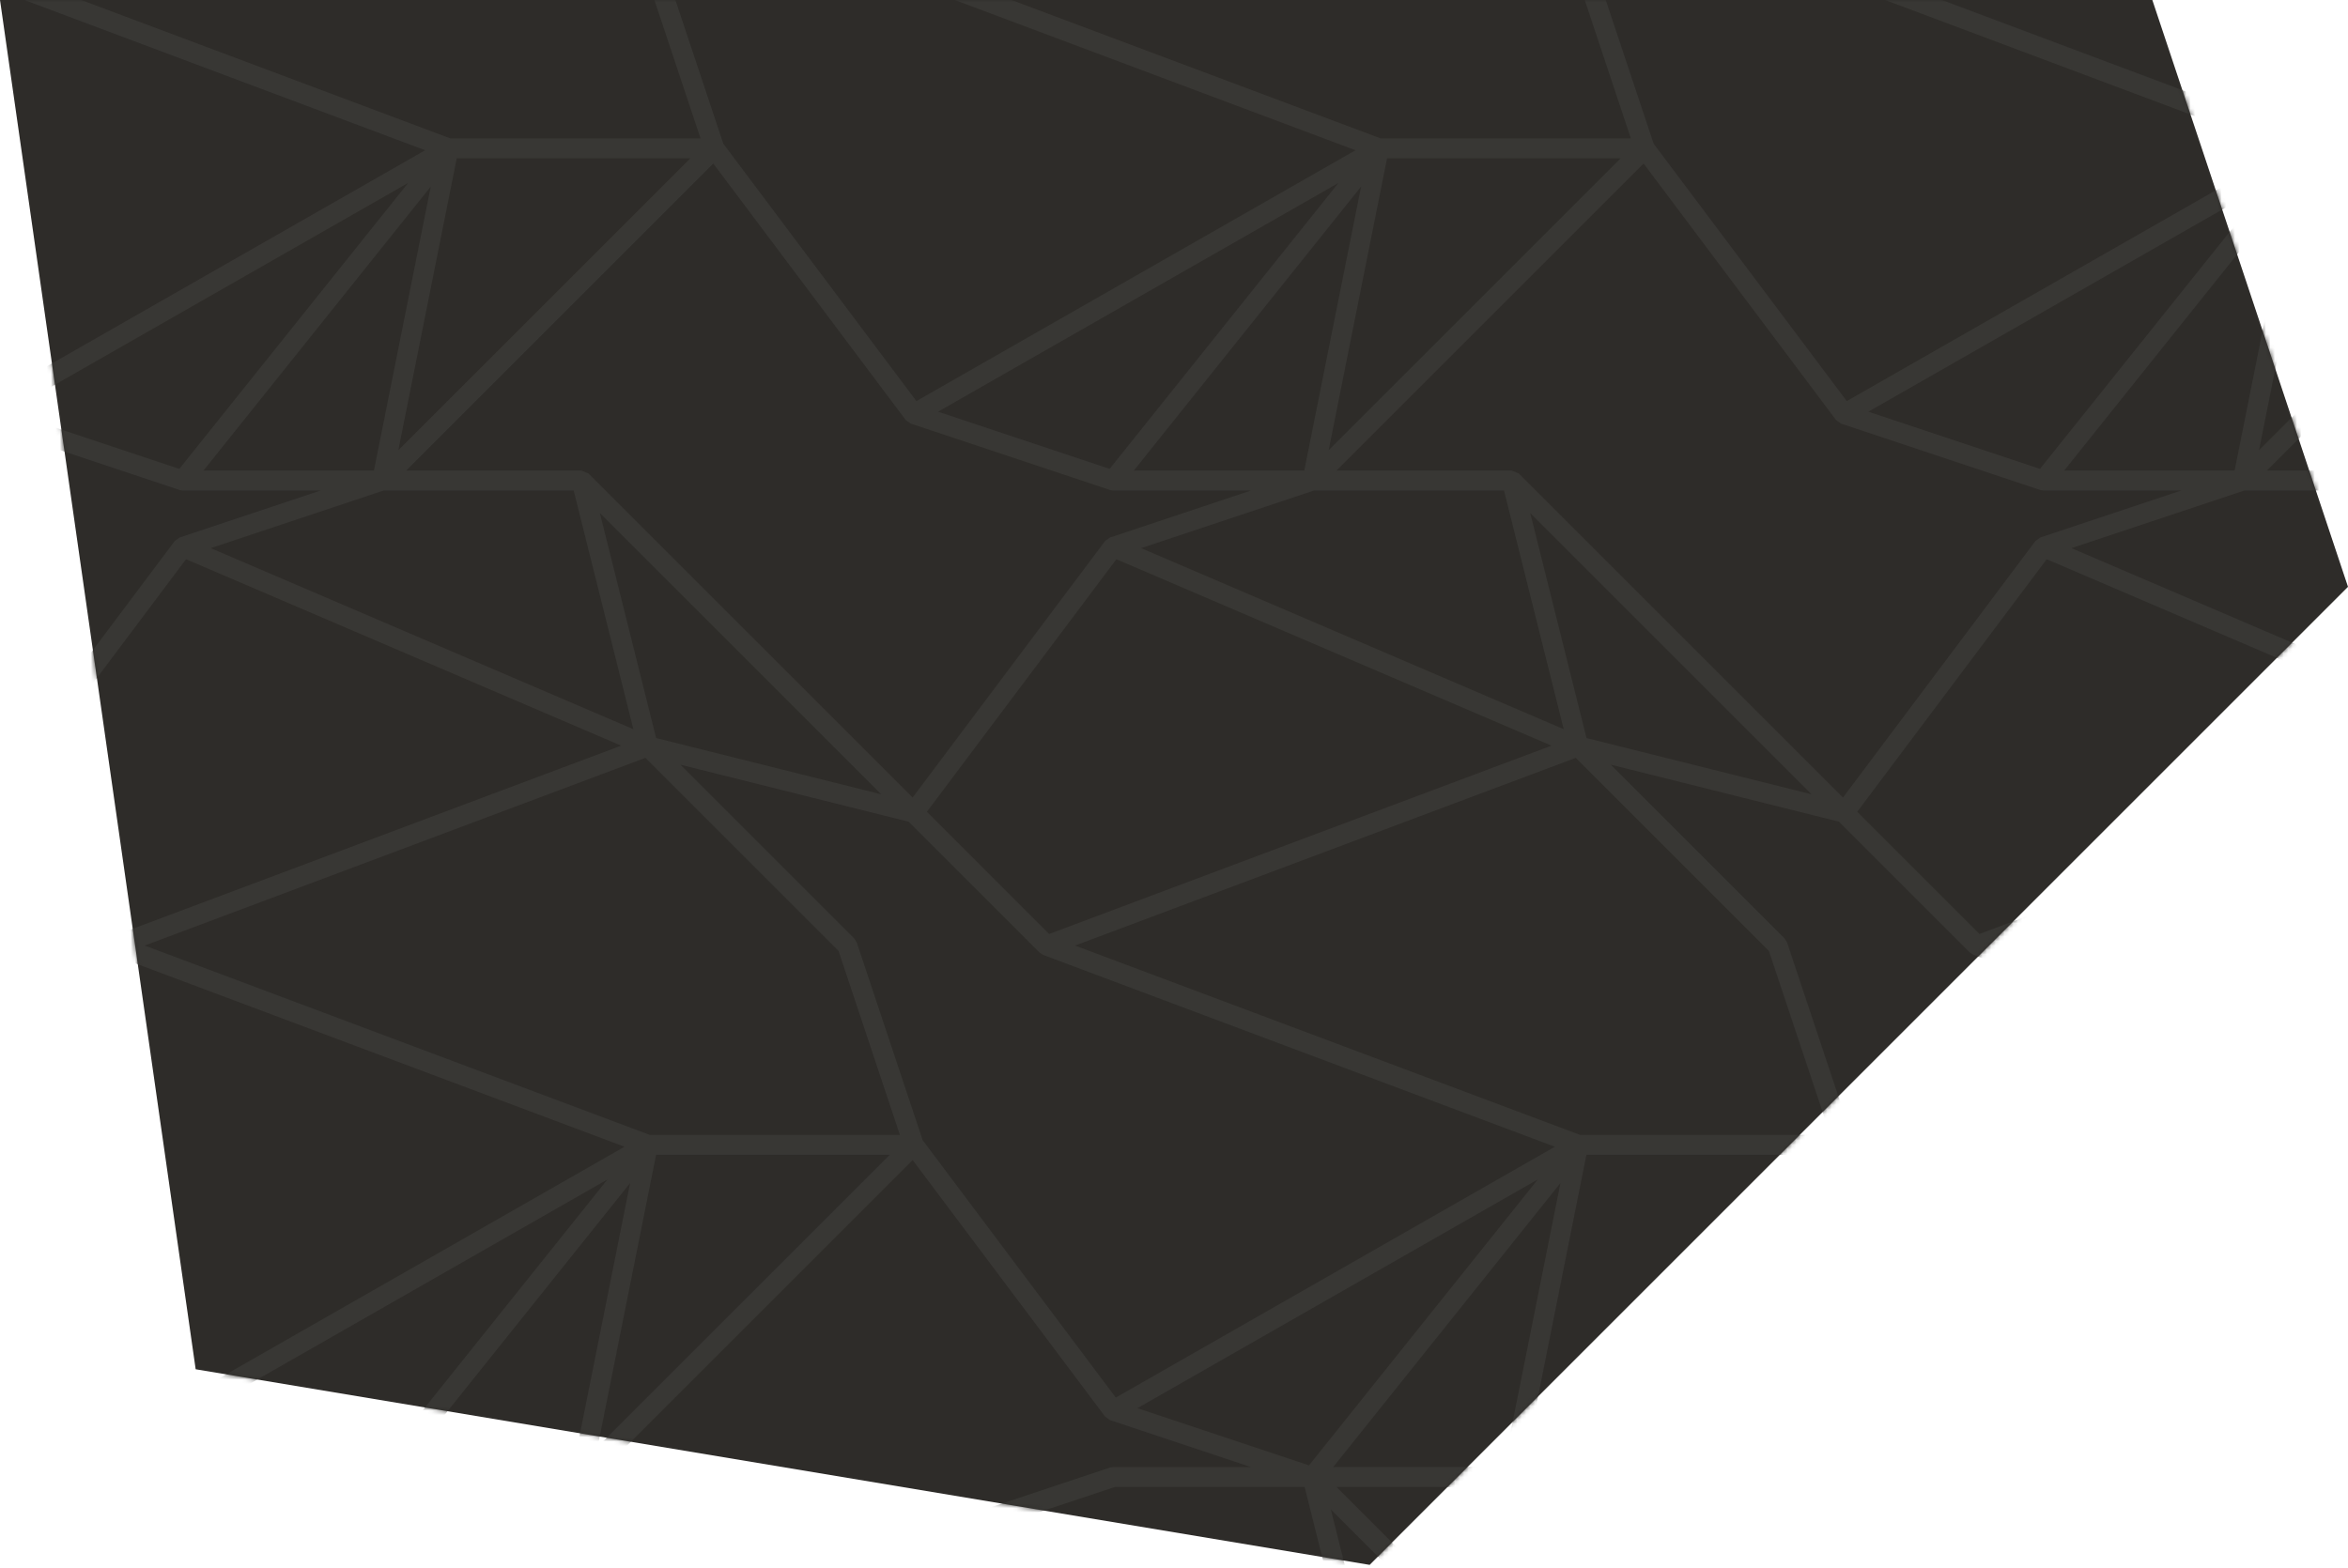 <svg xmlns="http://www.w3.org/2000/svg" xmlns:xlink="http://www.w3.org/1999/xlink" width="530" height="354" viewBox="0 0 530 354">
    <defs>
        <path id="a" d="M0 0h485.833L530 132.5 309.167 353.333l-265-44.166z"/>
    </defs>
    <g fill="none" fill-rule="evenodd">
        <mask id="b" fill="#fff">
            <use xlink:href="#a"/>
        </mask>
        <use fill="#2E2C29" xlink:href="#a"/>
        <path fill="#383734" d="M476.634-334l-16.096 5.365-1.09.785-43.444 57.924L351.93-334h-6.363l63.347 63.346-50.81-12.702L345.443-334h-4.639l12.161 48.645-95.39-40.882L280.863-334h-14.23l-16.096 5.365-1.089.785-43.443 57.924L141.93-334h-6.363l63.345 63.346-50.809-12.702L135.444-334h-4.639l12.16 48.645-95.39-40.882L70.863-334H56.634l-16.096 5.365-1.09.785-43.443 57.924L-68.069-334h-6.363l63.346 63.346-50.81-12.702L-74.555-334h-4.638l12.161 48.645-95.39-40.882 23.287-7.763h-14.23l-16.096 5.365-1.089.785-43.443 57.924L-278.068-334h-6.364l63.346 63.346-50.809-12.702L-284.557-334h-4.637l12.161 48.645-95.391-40.882 23.288-7.763h-14.228l-16.097 5.365-1.09.785-43.442 57.924L-488.068-334h-6.364l63.347 63.346-50.81-12.702-12.66-50.644h-4.638l12.16 48.645-95.39-40.882 23.288-7.763h-14.229l-16.097 5.365-1.088.785-43.444 57.924L-698.067-334h-6.364l63.346 63.346-50.808-12.702L-704.555-334h-4.638l12.161 48.645-95.391-40.882 23.288-7.763h-14.228l-16.097 5.365-1.09.785-43.442 57.924L-894-319.933v6.364l42.916 42.916-42.916-10.73v4.64l49.1 12.274 29.56 29.56.8.515 115.513 43.318-99.114 56.636-43.59-58.119-14.883-44.652-.545-.88L-894-274.935v6.365l33.284 33.284 13.845 41.535H-894v4.5h44.818L-894-144.431v6.364l50.008-50.008 43.443 57.925 1.089.785 31.847 10.615h-31.136l-.711.115-45 15-1.09.785-43.442 57.924-5.008-5.007v9.439l4.102 1.025 29.559 29.56.8.515 115.512 43.319-99.114 56.636-43.59-58.12-7.269-21.81v14.23l2.13 6.389H-894v10.682l5.008-5.007 43.443 57.925 1.089.784 45 15 .711.116h31.136l-31.847 10.615-1.09.785-43.442 57.925L-894 130.067v6.364l42.916 42.916L-894 168.62v4.637l49.1 12.275 29.56 29.56.8.516 115.513 43.317-99.114 56.637-43.59-58.12-14.883-44.653-.545-.879L-894 175.067v6.364l33.284 33.284 13.845 41.535H-894v4.5h44.818L-894 305.57v6.362l50.008-50.007 43.443 57.924 1.089.785 31.847 10.615h-31.136l-.711.116-45 15-1.09.785-43.442 57.924-5.008-5.007v9.439l4.102 1.025 29.559 29.56.8.515L-765.156 476h12.814l-99.999-37.5 113.026-42.385 43.6 43.6L-683.621 476h4.743l-12.737-38.211-.543-.88-39.256-39.256 51.515 12.878 29.56 29.56.8.515L-555.158 476h12.815l-99.999-37.5 113.025-42.385 43.6 43.6L-473.62 476h4.743l-12.738-38.211-.543-.88-39.256-39.256 51.516 12.878 29.558 29.56.801.515L-345.157 476h12.814l-100-37.5 113.027-42.385 43.6 43.6L-263.622 476h4.743l-12.737-38.211-.543-.88-39.256-39.256 51.515 12.878 29.559 29.56.8.515L-135.157 476h12.815l-100-37.5 113.027-42.385 43.6 43.6L-53.623 476h4.743l-12.737-38.211-.544-.88-39.255-39.256 51.514 12.878 29.56 29.56.8.515L74.842 476h12.814l-100-37.5 113.027-42.385 43.6 43.6L156.376 476h4.743l-12.737-38.211-.544-.88-39.255-39.256L160.1 410.53l29.559 29.56.8.515L284.843 476h12.814l-100-37.5 113.026-42.385 43.6 43.6L366.377 476h4.743l-12.737-38.211-.544-.88-39.255-39.256 51.514 12.878 29.56 29.56.8.515L494.84 476h12.815l-100-37.5 113.026-42.385L546 421.433v-6.364l-17.416-17.416L546 402.006v-4.637l-22.897-5.725-12.702-50.81 35.599 35.6v-6.365l-34.32-34.319H546v-4.5h-35.07L546 287.411v-7.203l-40.528 50.66-38.738-12.913L546 272.661v-5.182l-84.144 48.082-43.589-58.12-14.884-44.653-.543-.879-39.256-39.256 51.514 12.878 29.56 29.56.8.516L546 253.31v-4.806l-93.344-35.005L546 178.496v-4.806l-99.185 37.194-27.595-27.595 42.767-57.024L546 162.27v-4.895l-78.426-33.612 39.04-13.013H546v-4.5h-34.32L546 71.93v-6.364l-36.09 36.09 13.182-65.906H546v-4.5h-24.345L407.657-11.5l113.025-42.385L546-28.566v-6.365l-17.416-17.416L546-47.993v-4.639l-22.897-5.724-12.702-50.81L546-73.566v-6.365l-34.32-34.319H546v-4.5h-35.07L546-162.588v-7.203l-40.528 50.66-38.738-12.912L546-177.338v-5.183l-84.144 48.081-43.589-58.119-14.884-44.652-.543-.88-39.256-39.256 51.514 12.878 29.56 29.56.8.515L546-196.691v-4.805l-93.344-35.005L546-271.504v-4.807l-99.185 37.195-27.595-27.595 42.767-57.024L546-287.73v-4.895l-78.426-33.613L490.862-334h-14.228zM209.22-266.712l42.769-57.024 98.223 42.096-113.395 42.524-27.597-27.595zm-210 0l42.77-57.024 98.222 42.096-113.394 42.524L-.78-266.711zm-209.999 0l42.769-57.024 98.223 42.096-113.396 42.524-27.596-27.595zm-210 0l42.77-57.024 98.223 42.096-113.396 42.524-27.596-27.595zm-209.998 0l42.767-57.024 98.224 42.096-113.396 42.524-27.595-27.595zm-210 0l42.768-57.024 98.224 42.096-113.396 42.524-27.596-27.595zM242.656-236.5l113.027-42.384 43.6 43.6 13.844 41.535h-56.47l-114-42.75zm-209.998 0l113.025-42.384 43.6 43.6 13.845 41.535h-56.471l-114-42.75zm-210 0l113.026-42.384 43.6 43.6 13.844 41.535h-56.471l-113.999-42.75zm-210 0l113.026-42.384 43.6 43.6 13.845 41.535h-56.472l-113.999-42.75zm-210 0l113.026-42.384 43.6 43.6 13.845 41.535h-56.472L-597.34-236.5zm-209.999 0l113.025-42.384 43.6 43.6 13.845 41.535h-56.471l-113.999-42.75zm1015.608 43.942l-14.884-44.652-.543-.88-39.256-39.256 51.515 12.878 29.559 29.56.8.515 115.514 43.318-99.115 56.636-43.59-58.119zm-210 0l-14.884-44.652-.543-.88-39.255-39.256L-4.9-264.47l29.559 29.56.8.515 115.513 43.318-99.114 56.636-43.59-58.119zm-209.999 0l-14.884-44.652-.543-.88-39.256-39.256 51.515 12.878 29.56 29.56.8.515 115.512 43.318-99.115 56.636-43.589-58.119zm-210 0l-14.883-44.652-.544-.88-39.255-39.256 51.515 12.878 29.559 29.56.8.515 115.512 43.318-99.114 56.636-43.59-58.119zm-209.999 0l-14.884-44.652-.543-.88-39.256-39.256 51.514 12.878 29.56 29.56.8.515 115.513 43.318-99.115 56.636-43.589-58.119zm989.824 3.309h52.724l-65.905 65.906 13.181-65.906zm-210 0h52.723l-65.904 65.906 13.182-65.906zm-209.999 0h52.723l-65.904 65.906 13.181-65.906zm-210 0h52.723l-65.904 65.906 13.18-65.906zm-210 0h52.724l-65.905 65.906 13.181-65.906zm-210 0h52.724l-65.905 65.906 13.182-65.906zm993.587 75h39.567l1.59-.66 73.166-73.165 43.444 57.925 1.09.785 31.846 10.615h-31.136l-.71.115-45.001 15-1.089.785-43.444 57.924-69.323-69.324zm-210 0h39.568l1.591-.66 73.165-73.165 43.443 57.925 1.09.785 31.847 10.615h-31.137l-.71.115-45 15-1.09.785-43.443 57.924L91.68-114.25zm-210 0h39.568l1.592-.66 73.164-73.165L39.45-130.15l1.089.785 31.847 10.615H41.25l-.712.115-45 15-1.09.785-43.443 57.924-69.324-69.324zm-210 0h39.568l1.592-.66 73.165-73.165 43.443 57.925 1.09.785 31.846 10.615h-31.135l-.712.115-44.999 15-1.09.785-43.443 57.924-69.325-69.324zm-209.999 0h39.569l1.59-.66 73.166-73.165 43.443 57.925 1.089.785 31.847 10.615h-31.136l-.711.115-45 15-1.09.785-43.443 57.924-69.324-69.324zm-210 0h39.57l1.59-.66 73.165-73.165 43.444 57.925 1.088.785 31.847 10.615h-31.135l-.712.115-45 15-1.089.785-43.443 57.924-69.324-69.324zm1005.053-17.793l90.387-51.65-51.65 64.562-38.737-12.912zm-210 0l90.387-51.65-51.65 64.562-38.737-12.912zm-210 0l90.387-51.65-51.65 64.562-38.737-12.912zm-210 0l90.388-51.65-51.65 64.562-38.737-12.912zm-209.999 0l90.387-51.65-51.65 64.562-38.737-12.912zm-210 0l90.388-51.65-51.65 64.562-38.737-12.912zM352.23-182.874l-12.825 64.124H300.93l51.299-64.124zm-210 0l-12.825 64.124H90.93l51.3-64.124zm-209.998 0l-12.825 64.124h-38.475l51.3-64.124zm-210 0l-12.825 64.124h-38.474l51.298-64.124zm-210 0l-12.825 64.124h-38.474l51.299-64.124zm-210 0l-12.824 64.124h-38.474l51.298-64.124zm1120.343 81.637l39.04-13.013h42.878l13.474 53.895-95.392-40.882zm-210 0l39.04-13.013h42.879l13.473 53.895-95.391-40.882zm-209.999 0l39.04-13.013h42.878l13.474 53.895-95.392-40.882zm-210 0l39.04-13.013h42.878l13.473 53.895-95.39-40.882zm-209.999 0l39.04-13.013h42.877l13.474 53.895-95.391-40.882zm-210 0l39.04-13.013h42.878l13.473 53.895-95.39-40.882zm-209.998 0l39.039-13.013h42.878l13.473 53.895-95.39-40.882zM313.104-58.356l-12.702-50.81 63.511 63.513-50.81-12.703zm-210 0l-12.702-50.81 63.512 63.513-50.81-12.703zm-210 0l-12.701-50.81 63.512 63.513-50.81-12.703zm-209.999 0l-12.702-50.81 63.512 63.513-50.81-12.703zm-210 0l-12.701-50.81 63.51 63.513-50.809-12.703zm-210 0l-12.701-50.81 63.511 63.513-50.81-12.703zM374.22-41.71l42.768-57.025 98.223 42.097-113.396 42.524-27.595-27.596zm-210 0l42.768-57.025 98.224 42.097-113.397 42.524-27.595-27.596zm-210 0l42.768-57.025 98.224 42.097-113.396 42.524-27.596-27.596zm-210 0l42.769-57.025 98.223 42.097-113.395 42.524-27.596-27.596zm-210 0l42.77-57.025 98.222 42.097-113.394 42.524-27.597-27.596zm-209.999 0l42.769-57.025 98.223 42.097-113.395 42.524-27.597-27.596zm-210 0l42.77-57.025 98.223 42.097-113.396 42.524-27.597-27.596zM197.656-11.5l113.026-42.384 43.6 43.6 13.845 41.535h-56.472L197.656-11.5zm-210 0l113.027-42.384 43.6 43.6 13.844 41.535h-56.471l-114-42.75zm-209.999 0l113.027-42.384 43.6 43.6 13.843 41.535h-56.47l-114-42.75zm-210 0l113.027-42.384 43.6 43.6 13.844 41.535h-56.47l-114-42.75zm-209.998 0l113.025-42.384 43.6 43.6 13.845 41.535h-56.471L-642.341-11.5zm-210 0l113.026-42.384 43.6 43.6 13.845 41.535h-56.472L-852.34-11.5zM373.267 32.441l-14.884-44.652-.544-.88-39.255-39.256 51.514 12.878 29.56 29.56.8.515L515.97 33.925 416.856 90.56l-43.589-58.12zm-210 0l-14.884-44.652-.544-.88-39.255-39.256L160.1-39.47l29.559 29.56.8.515 115.513 43.319-99.114 56.636-43.59-58.12zm-209.999 0l-14.884-44.652-.544-.88-39.255-39.256 51.514 12.878 29.56 29.56.8.515L95.972 33.925-3.143 90.56l-43.589-58.12zm-210 0l-14.884-44.652-.543-.88-39.256-39.256L-259.9-39.47l29.559 29.56.8.515 115.514 43.319-99.115 56.636-43.59-58.12zm-210 0l-14.884-44.652-.543-.88-39.256-39.256 51.516 12.878 29.558 29.56.801.515 115.513 43.319-99.115 56.636-43.59-58.12zm-209.999 0l-14.884-44.652-.543-.88-39.256-39.256 51.515 12.878 29.56 29.56.8.515 115.513 43.319-99.115 56.636-43.59-58.12zm989.823 3.309h52.724l-65.905 65.906 13.181-65.906zm-210 0h52.725l-65.905 65.906 13.18-65.906zm-209.998 0h52.724l-65.906 65.906 13.182-65.906zm-210 0h52.724l-65.905 65.906 13.182-65.906zm-209.999 0h52.723l-65.904 65.906 13.181-65.906zm-210 0h52.723l-65.904 65.906 13.181-65.906zm1107.91 1.175l43.443 57.925 1.089.784 45 15 .71.116h31.137l-31.846 10.615-1.09.785-43.444 57.925-73.165-73.166-1.59-.659H301.68l69.323-69.325zm-210 0l43.443 57.925 1.09.784 45 15 .71.116h31.137l-31.848 10.615-1.089.785-43.443 57.925-73.165-73.166-1.591-.659H91.68l69.325-69.325zm-210 0L-5.55 94.85l1.09.784 44.999 15 .712.116h31.135l-31.847 10.615-1.09.785-43.443 57.925-73.164-73.166-1.592-.659h-39.568l69.324-69.325zm-210 0l43.444 57.925 1.09.784 45 15 .711.116h31.135l-31.847 10.615-1.089.785-43.443 57.925-73.165-73.166-1.592-.659h-39.568l69.325-69.325zm-209.999 0l43.444 57.925 1.089.784 45 15 .711.116h31.136l-31.847 10.615-1.09.785-43.442 57.925-73.166-73.166-1.59-.659h-39.569l69.324-69.325zm-210 0l43.444 57.925 1.09.784 45 15 .71.116h31.136l-31.847 10.615-1.088.785-43.444 57.925-73.165-73.166-1.59-.659h-39.57l69.325-69.325zM421.735 92.956l90.388-51.65-51.651 64.563-38.737-12.913zm-210 0l90.388-51.65-51.65 64.563-38.737-12.913zm-209.999 0l90.388-51.65-51.65 64.563L1.735 92.956zm-210 0l90.388-51.65-51.65 64.563-38.737-12.913zm-209.999 0l90.388-51.65-51.651 64.563-38.737-12.913zm-210 0l90.387-51.65-51.65 64.563-38.737-12.913zm-210 0l90.388-51.65-51.65 64.563-38.737-12.913zM517.23 42.126l-12.825 64.124H465.93l51.299-64.124zm-210 0l-12.824 64.124H255.93l51.298-64.124zm-210 0L84.404 106.25H45.931l51.298-64.124zm-210 0l-12.824 64.124h-38.474l51.299-64.124zm-209.999 0l-12.825 64.124h-38.473l51.298-64.124zm-210 0l-12.824 64.124h-38.474l51.299-64.124zm-209.998 0l-12.825 64.124h-38.474l51.299-64.124zm1000.343 81.637l39.04-13.013h42.877l13.473 53.896-95.39-40.883zm-210 0l39.04-13.013h42.877l13.474 53.896-95.391-40.883zm-209.999 0l39.04-13.013h42.877l13.474 53.896-95.39-40.883zm-210 0l39.04-13.013h42.878l13.473 53.896-95.391-40.883zm-210 0l39.04-13.013h42.878l13.474 53.896-95.392-40.883zm-210 0l39.04-13.013h42.879l13.473 53.896-95.391-40.883zm1150.528 42.881l-12.702-50.81 63.512 63.513-50.81-12.703zm-210 0l-12.702-50.81 63.511 63.513-50.809-12.703zm-210 0l-12.701-50.81 63.51 63.513-50.808-12.703zm-209.999 0l-12.703-50.81 63.512 63.513-50.809-12.703zm-210 0l-12.702-50.81 63.512 63.513-50.81-12.703zm-209.998 0l-12.704-50.81 63.512 63.513-50.808-12.703zm901.112 16.645l42.769-57.024 98.223 42.096-113.395 42.523-27.597-27.595zm-210 0l42.77-57.024 98.222 42.096-113.394 42.523L-.78 183.289zm-209.999 0l42.769-57.024 98.223 42.096-113.396 42.523-27.596-27.595zm-210 0l42.77-57.024 98.223 42.096-113.396 42.523-27.596-27.595zm-209.998 0l42.767-57.024 98.224 42.096-113.396 42.523-27.595-27.595zm-210 0l42.768-57.024 98.224 42.096-113.396 42.523-27.596-27.595zM242.656 213.5l113.027-42.384 43.6 43.6 13.844 41.535h-56.47l-114-42.75zm-209.998 0l113.025-42.384 43.6 43.6 13.845 41.535h-56.471l-114-42.75zm-210 0l113.026-42.384 43.6 43.6 13.844 41.535h-56.471l-113.999-42.75zm-210 0l113.026-42.384 43.6 43.6 13.845 41.535h-56.472l-113.999-42.75zm-210 0l113.026-42.384 43.6 43.6 13.845 41.535h-56.472L-597.34 213.5zm-209.999 0l113.025-42.384 43.6 43.6 13.845 41.535h-56.471l-113.999-42.75zm1015.608 43.942l-14.884-44.653-.543-.879-39.256-39.256 51.515 12.878 29.559 29.56.8.516 115.514 43.317-99.115 56.637-43.59-58.12zm-210 0l-14.884-44.653-.543-.879-39.255-39.256L-4.9 185.53l29.559 29.56.8.516 115.513 43.317-99.114 56.637-43.59-58.12zm-209.999 0l-14.884-44.653-.543-.879-39.256-39.256 51.515 12.878 29.56 29.56.8.516 115.512 43.317-99.115 56.637-43.589-58.12zm-210 0l-14.883-44.653-.544-.879-39.255-39.256 51.515 12.878 29.559 29.56.8.516 115.512 43.317-99.114 56.637-43.59-58.12zm-209.999 0l-14.884-44.653-.543-.879-39.256-39.256 51.514 12.878 29.56 29.56.8.516 115.513 43.317-99.115 56.637-43.589-58.12zm989.824 3.309h52.724l-65.905 65.906 13.181-65.906zm-210 0h52.723l-65.904 65.906 13.182-65.906zm-209.999 0h52.723l-65.904 65.906 13.181-65.906zm-210 0h52.723l-65.904 65.906 13.18-65.906zm-210 0h52.724l-65.905 65.906 13.181-65.906zm-210 0h52.724l-65.905 65.906 13.182-65.906zm993.587 75h39.567l1.59-.66 73.166-73.165 43.444 57.924 1.09.785 31.846 10.615h-31.136l-.71.116-45.001 15-1.089.785-43.444 57.924-69.323-69.324zm-210 0h39.568l1.591-.66 73.165-73.165 43.443 57.924 1.09.785 31.847 10.615h-31.137l-.71.116-45 15-1.09.785-43.443 57.924L91.68 335.75zm-210 0h39.568l1.592-.66 73.164-73.165L39.45 319.85l1.089.785 31.847 10.615H41.25l-.712.116-45 15-1.09.785-43.443 57.924-69.324-69.324zm-210 0h39.568l1.592-.66 73.165-73.165 43.443 57.924 1.09.785 31.846 10.615h-31.135l-.712.116-44.999 15-1.09.785-43.443 57.924-69.325-69.324zm-209.999 0h39.569l1.59-.66 73.166-73.165 43.443 57.924 1.089.785 31.847 10.615h-31.136l-.711.116-45 15-1.09.785-43.443 57.924-69.324-69.324zm-210 0h39.57l1.59-.66 73.165-73.165 43.444 57.924 1.088.785 31.847 10.615h-31.135l-.712.116-45 15-1.089.785-43.443 57.924-69.324-69.324zm1005.053-17.794l90.387-51.65-51.65 64.563-38.737-12.913zm-210 0l90.387-51.65-51.65 64.563-38.737-12.913zm-210 0l90.387-51.65-51.65 64.563-38.737-12.913zm-210 0l90.388-51.65-51.65 64.563-38.737-12.913zm-209.999 0l90.387-51.65-51.65 64.563-38.737-12.913zm-210 0l90.388-51.65-51.65 64.563-38.737-12.913zM352.23 267.125l-12.825 64.124H300.93l51.299-64.124zm-210 0l-12.825 64.124H90.93l51.3-64.124zm-209.998 0l-12.825 64.124h-38.475l51.3-64.124zm-210 0l-12.825 64.124h-38.474l51.298-64.124zm-210 0l-12.825 64.124h-38.474l51.299-64.124zm-210 0l-12.824 64.124h-38.474l51.298-64.124zm1120.343 81.637l39.04-13.012h42.878l13.474 53.895-95.392-40.882zm-210 0l39.04-13.012h42.879l13.473 53.895-95.391-40.882zm-209.999 0l39.04-13.012h42.878l13.474 53.895-95.392-40.882zm-210 0l39.04-13.012h42.878l13.473 53.895-95.39-40.882zm-209.999 0l39.04-13.012h42.877l13.474 53.895-95.391-40.882zm-210 0l39.04-13.012h42.878l13.473 53.895-95.39-40.882zm-209.998 0l39.039-13.012h42.878l13.473 53.895-95.39-40.882zm1150.526 42.882l-12.702-50.81 63.511 63.512-50.81-12.702zm-210 0l-12.702-50.81 63.512 63.512-50.81-12.702zm-210 0l-12.701-50.81 63.512 63.512-50.81-12.702zm-209.999 0l-12.702-50.81 63.512 63.512-50.81-12.702zm-210 0l-12.701-50.81 63.51 63.512-50.809-12.702zm-210 0l-12.701-50.81 63.511 63.512-50.81-12.702zM374.22 408.288l42.768-57.024 98.223 42.096-113.396 42.524-27.595-27.596zm-210 0l42.768-57.024 98.224 42.096-113.397 42.524-27.595-27.596zm-210 0l42.768-57.024 98.224 42.096-113.396 42.524-27.596-27.596zm-210 0l42.769-57.024 98.223 42.096-113.395 42.524-27.596-27.596zm-210 0l42.77-57.024 98.222 42.096-113.394 42.524-27.597-27.596zm-209.999 0l42.769-57.024 98.223 42.096-113.395 42.524-27.597-27.596zm-210 0l42.77-57.024 98.223 42.096-113.396 42.524-27.597-27.596zM-894 474.861l.38 1.139h4.743L-894 460.632v14.229z" mask="url(#b)"/>
    </g>
</svg>
